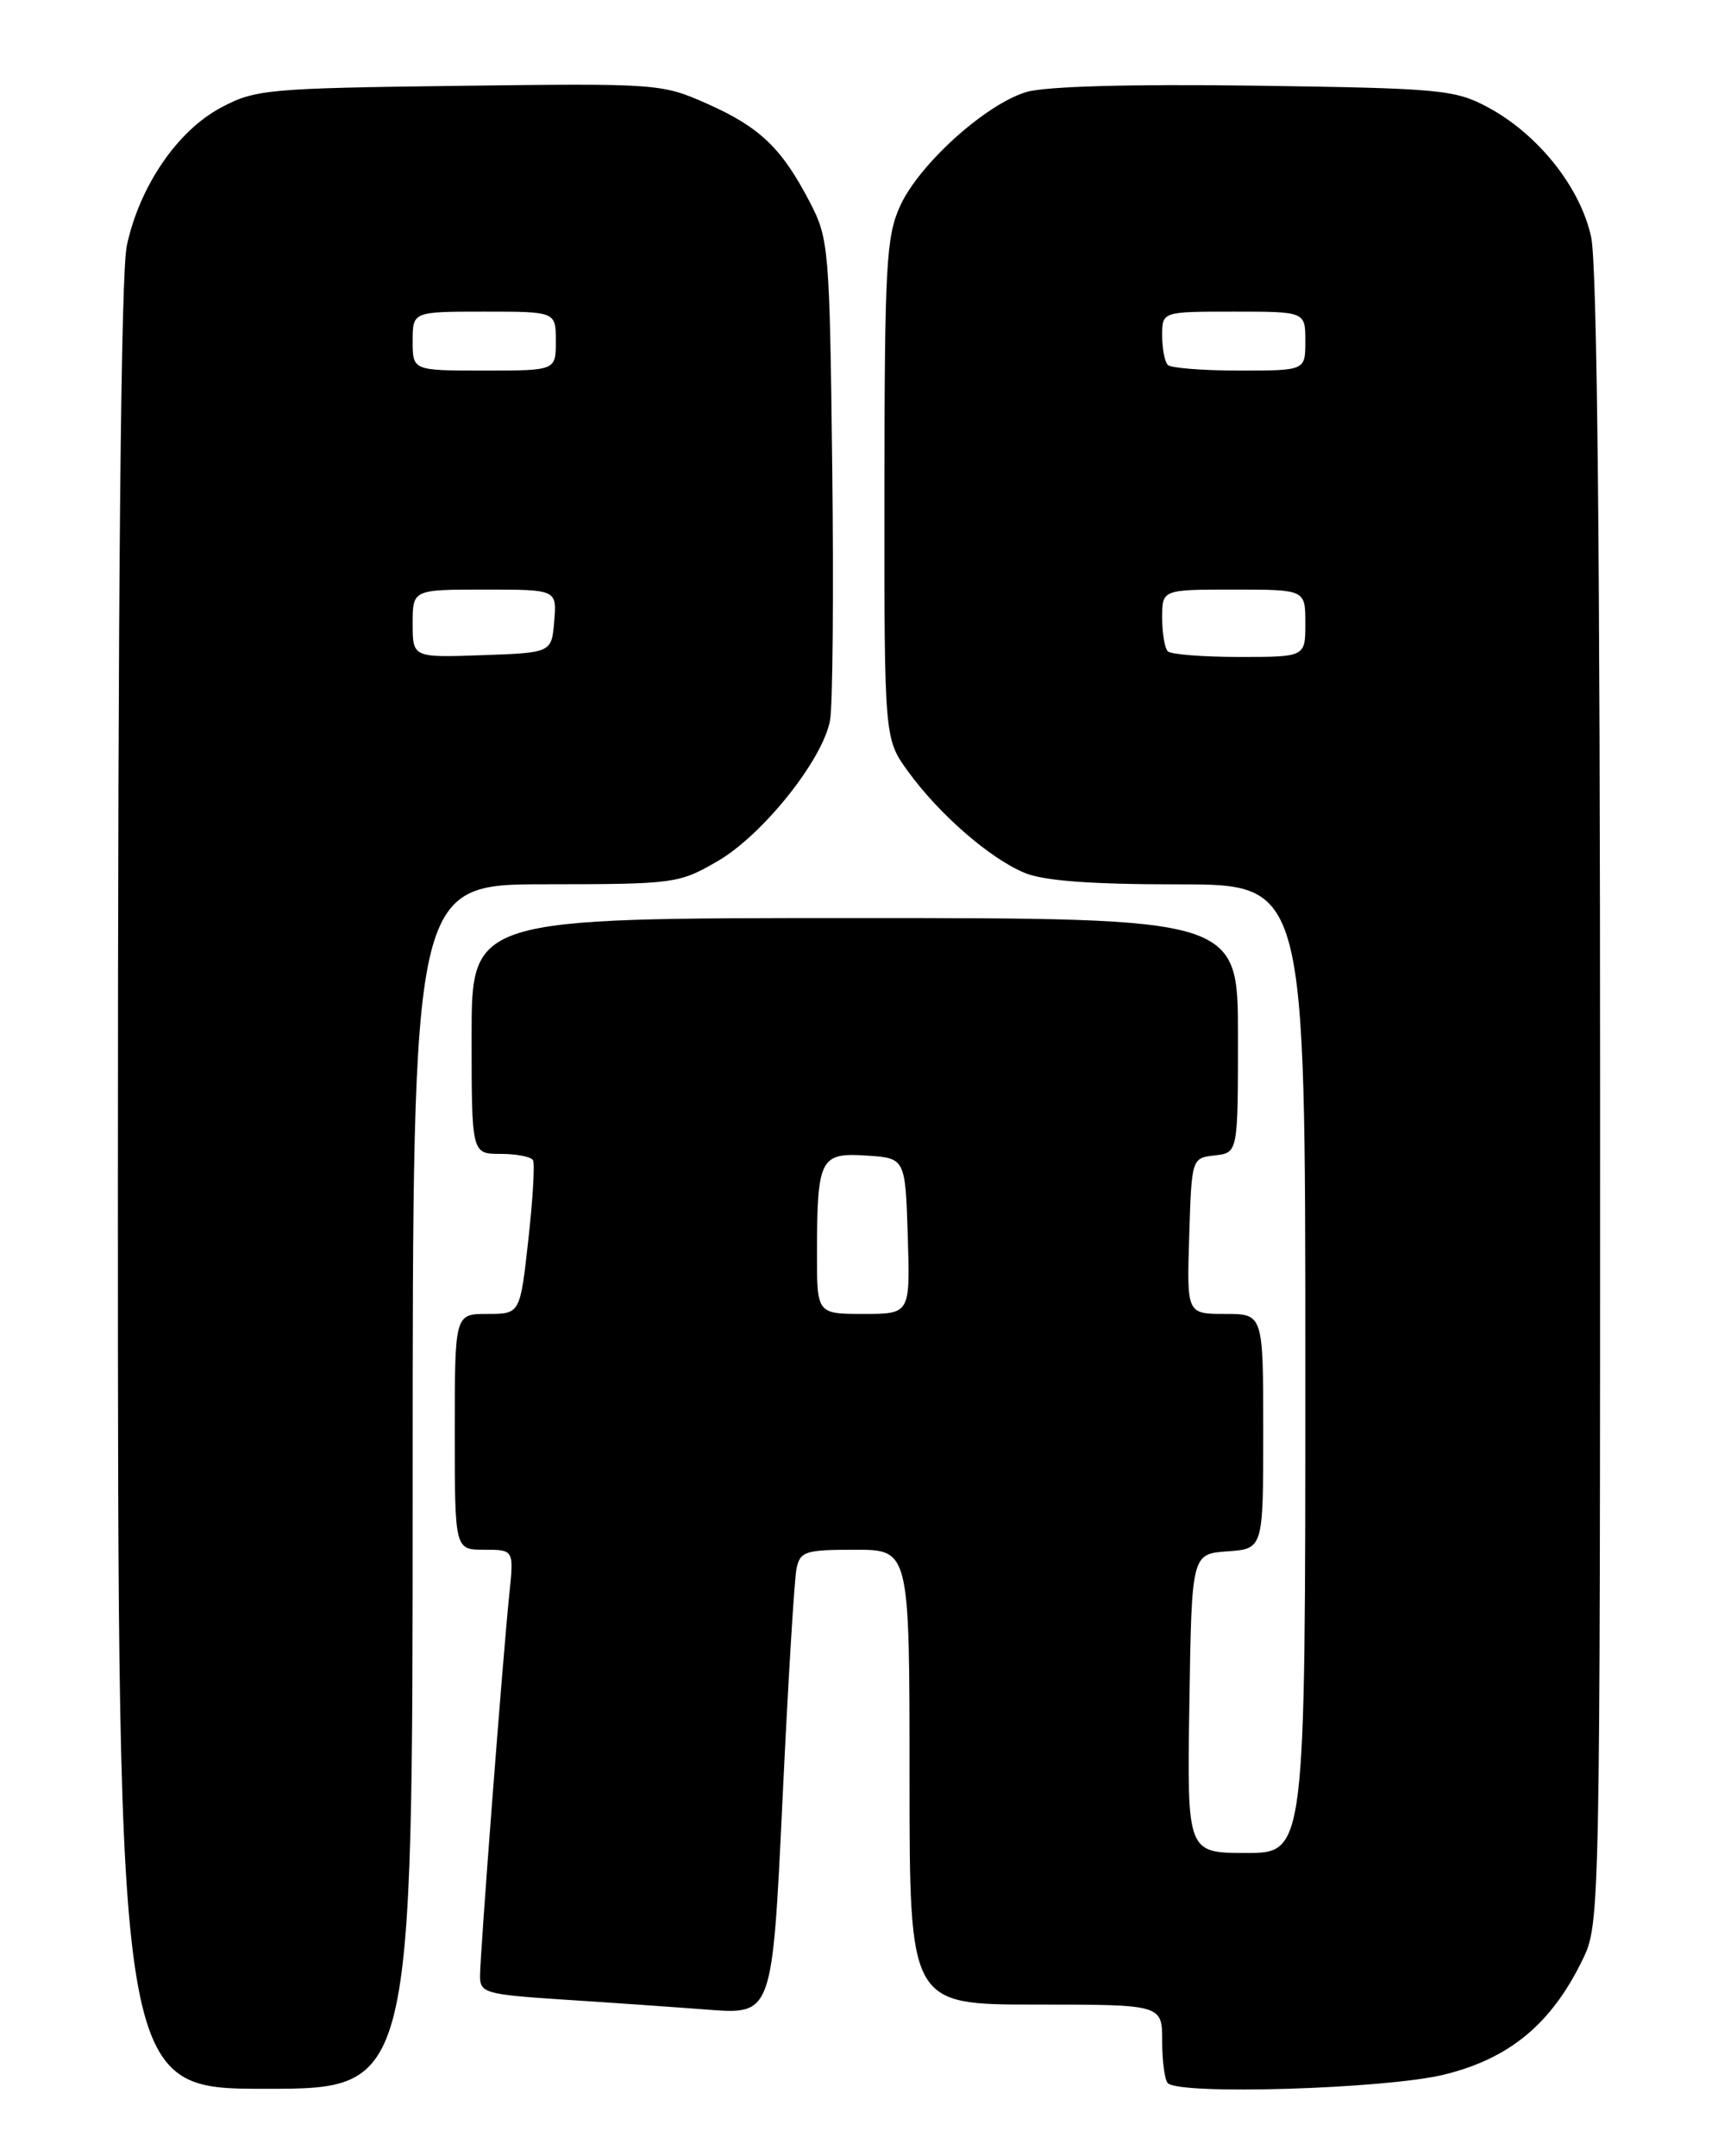 <?xml version="1.0" encoding="UTF-8" standalone="no"?>
<!DOCTYPE svg PUBLIC "-//W3C//DTD SVG 1.1//EN" "http://www.w3.org/Graphics/SVG/1.1/DTD/svg11.dtd" >
<svg xmlns="http://www.w3.org/2000/svg" xmlns:xlink="http://www.w3.org/1999/xlink" version="1.1" viewBox="0 0 204 256">
 <g >
 <path fill="currentColor"
d=" M 49.00 176.50 C 49.00 105.00 49.00 105.00 64.75 104.99 C 80.10 104.98 80.62 104.91 85.22 102.24 C 90.58 99.12 97.68 90.24 98.56 85.54 C 98.88 83.81 99.00 70.27 98.82 55.45 C 98.51 29.46 98.42 28.34 96.16 24.00 C 92.82 17.58 90.25 15.12 84.00 12.33 C 78.58 9.92 78.14 9.89 54.50 10.19 C 31.69 10.48 30.29 10.61 26.20 12.80 C 21.05 15.55 16.57 22.12 15.06 29.15 C 14.35 32.47 14.00 69.38 14.00 141.05 C 14.00 248.00 14.00 248.00 31.50 248.00 C 49.00 248.00 49.00 248.00 49.00 176.50 Z  M 171.42 246.33 C 179.24 244.43 184.23 240.29 187.94 232.63 C 189.98 228.42 190.00 227.30 190.00 130.73 C 190.00 65.79 189.65 31.45 188.94 28.16 C 187.67 22.25 182.63 15.92 176.64 12.72 C 172.76 10.64 171.01 10.48 149.00 10.17 C 134.21 9.97 124.16 10.25 121.89 10.92 C 117.04 12.37 109.14 19.49 106.88 24.46 C 105.23 28.08 105.04 31.55 105.02 58.10 C 105.00 87.70 105.00 87.70 107.83 91.60 C 111.51 96.67 117.51 101.90 121.65 103.63 C 123.94 104.58 129.48 105.00 139.97 105.00 C 155.00 105.00 155.00 105.00 155.00 162.50 C 155.00 220.00 155.00 220.00 147.98 220.00 C 140.95 220.00 140.95 220.00 141.23 202.25 C 141.50 184.50 141.50 184.50 145.75 184.19 C 150.00 183.89 150.00 183.89 150.00 169.94 C 150.00 156.00 150.00 156.00 145.46 156.00 C 140.92 156.00 140.92 156.00 141.21 146.75 C 141.50 137.50 141.50 137.50 144.25 137.18 C 147.00 136.87 147.00 136.87 147.00 122.93 C 147.00 109.00 147.00 109.00 101.50 109.00 C 56.00 109.00 56.00 109.00 56.00 123.00 C 56.00 137.00 56.00 137.00 59.44 137.00 C 61.33 137.00 63.07 137.34 63.29 137.75 C 63.52 138.16 63.27 142.44 62.73 147.25 C 61.76 156.00 61.76 156.00 57.88 156.00 C 54.00 156.00 54.00 156.00 54.00 170.00 C 54.00 184.00 54.00 184.00 57.51 184.00 C 61.02 184.00 61.02 184.00 60.48 189.25 C 59.71 196.65 57.00 232.04 57.00 234.62 C 57.00 236.62 57.65 236.80 66.75 237.40 C 72.11 237.74 79.92 238.29 84.10 238.61 C 91.70 239.18 91.70 239.18 92.91 213.84 C 93.57 199.90 94.32 187.49 94.58 186.25 C 95.00 184.20 95.60 184.00 101.52 184.00 C 108.00 184.00 108.00 184.00 108.00 211.00 C 108.00 238.00 108.00 238.00 123.00 238.00 C 138.00 238.00 138.00 238.00 138.00 242.33 C 138.00 244.72 138.30 246.97 138.67 247.33 C 140.09 248.76 164.48 248.01 171.42 246.33 Z  M 49.00 74.04 C 49.00 70.00 49.00 70.00 57.56 70.00 C 66.12 70.00 66.12 70.00 65.81 73.75 C 65.50 77.50 65.50 77.50 57.25 77.79 C 49.00 78.08 49.00 78.08 49.00 74.04 Z  M 49.00 40.50 C 49.00 37.00 49.00 37.00 57.50 37.00 C 66.00 37.00 66.00 37.00 66.00 40.50 C 66.00 44.00 66.00 44.00 57.50 44.00 C 49.00 44.00 49.00 44.00 49.00 40.50 Z  M 97.01 148.75 C 97.03 137.52 97.38 136.84 102.88 137.20 C 107.50 137.50 107.50 137.50 107.79 146.75 C 108.08 156.00 108.08 156.00 102.54 156.00 C 97.00 156.00 97.00 156.00 97.01 148.75 Z  M 138.67 77.33 C 138.30 76.97 138.00 75.17 138.00 73.33 C 138.00 70.00 138.00 70.00 146.50 70.00 C 155.00 70.00 155.00 70.00 155.00 74.00 C 155.00 78.00 155.00 78.00 147.17 78.00 C 142.86 78.00 139.03 77.70 138.67 77.33 Z  M 138.67 43.33 C 138.30 42.97 138.00 41.39 138.00 39.83 C 138.00 37.00 138.00 37.00 146.50 37.00 C 155.00 37.00 155.00 37.00 155.00 40.50 C 155.00 44.00 155.00 44.00 147.17 44.00 C 142.86 44.00 139.03 43.70 138.67 43.33 Z "/>
</g>
</svg>